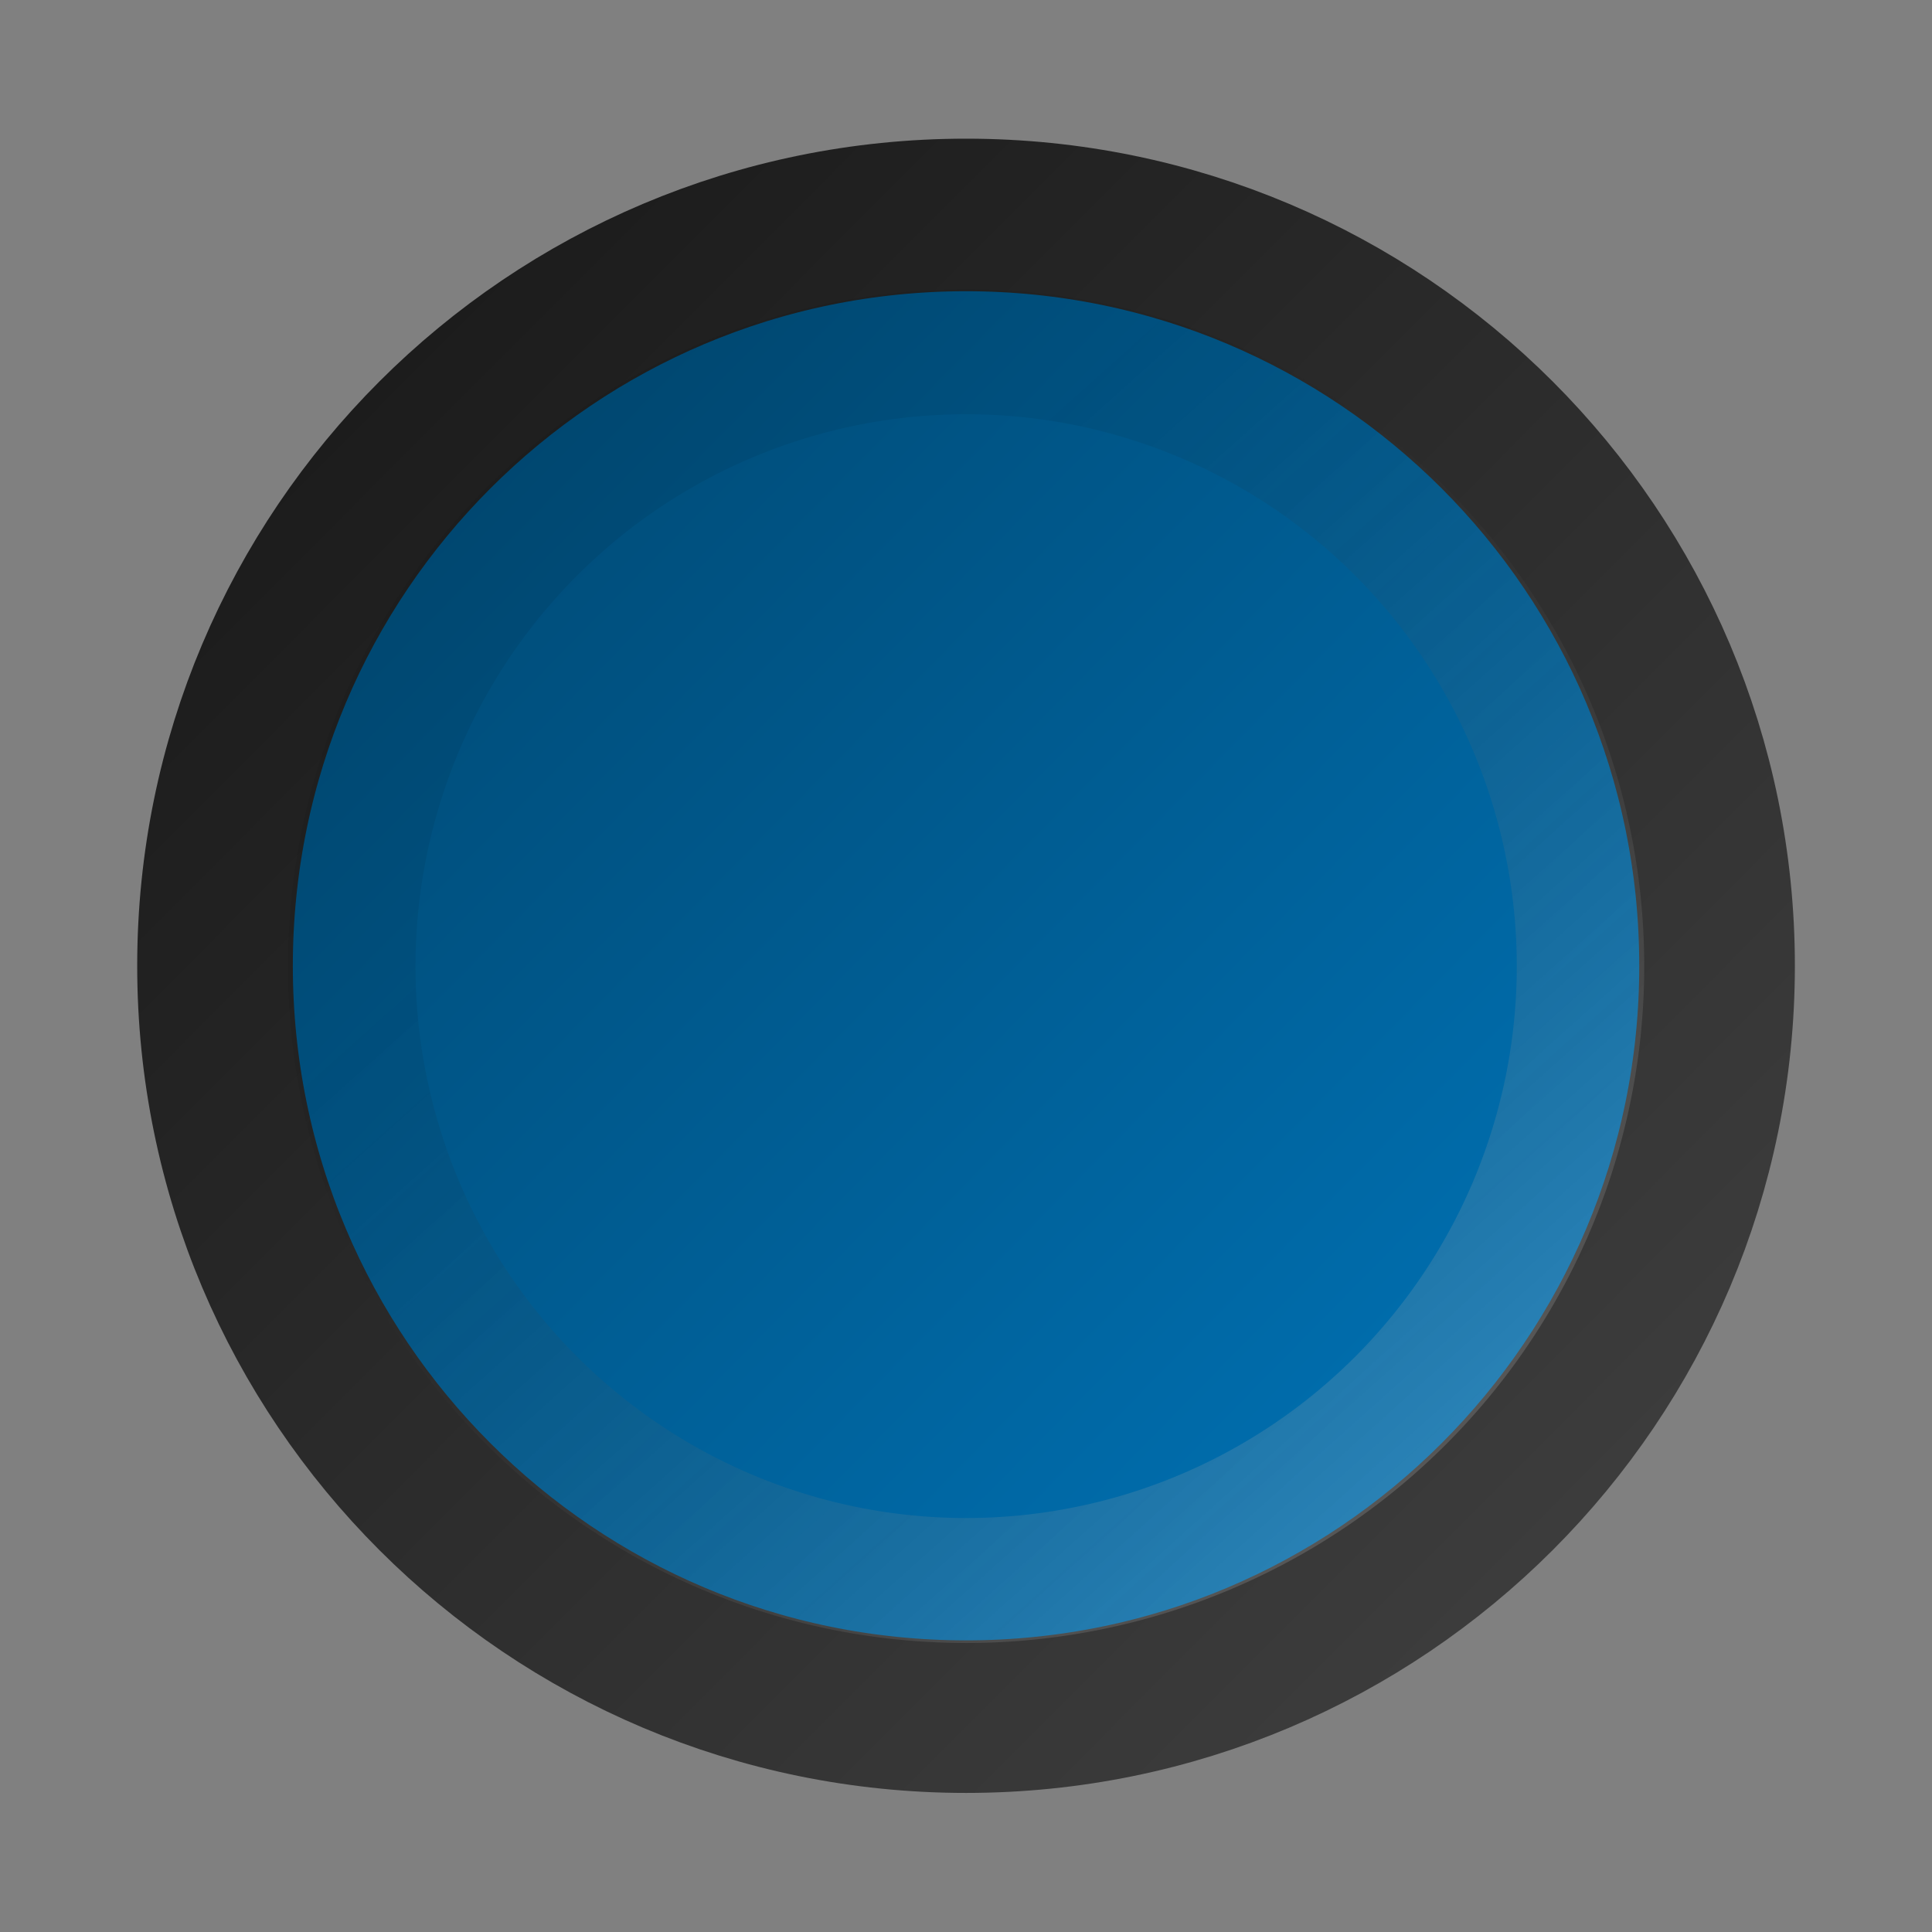 <?xml version="1.0" encoding="UTF-8" standalone="no"?>
<!-- Created with Inkscape (http://www.inkscape.org/) -->

<svg
   xmlns:dc="http://purl.org/dc/elements/1.1/"
   xmlns:cc="http://creativecommons.org/ns#"
   xmlns:rdf="http://www.w3.org/1999/02/22-rdf-syntax-ns#"
   xmlns:svg="http://www.w3.org/2000/svg"
   xmlns="http://www.w3.org/2000/svg"
   xmlns:xlink="http://www.w3.org/1999/xlink"
   xmlns:sodipodi="http://sodipodi.sourceforge.net/DTD/sodipodi-0.dtd"
   xmlns:inkscape="http://www.inkscape.org/namespaces/inkscape"
   width="14"
   height="14"
   id="svg2"
   version="1.1"
   inkscape:version="0.48.3.1 r9886"
   sodipodi:docname="arrow-down-active.svg">
  <rect width="100%" height="100%" fill="#808080" stroke="none"/>
  <sodipodi:namedview
     id="base"
     pagecolor="#ffffff"
     bordercolor="#666666"
     borderopacity="1.0"
     inkscape:pageopacity="0.0"
     inkscape:pageshadow="2"
     inkscape:zoom="37.1"
     inkscape:cx="3.0237462"
     inkscape:cy="6.8184708"
     inkscape:document-units="px"
     inkscape:current-layer="layer1"
     showgrid="false"
     inkscape:window-width="1366"
     inkscape:window-height="713"
     inkscape:window-x="0"
     inkscape:window-y="27"
     inkscape:window-maximized="1" />
  <defs
     id="defs4">
    <linearGradient
       id="linearGradient3899">
      <stop
         style="stop-color:#ffffff;stop-opacity:1;"
         offset="0"
         id="stop3901" />
      <stop
         style="stop-color:#000000;stop-opacity:0.263;"
         offset="1"
         id="stop3903" />
    </linearGradient>
    <linearGradient
       id="linearGradient3841">
      <stop
         style="stop-color:#006fb0;stop-opacity:1;"
         offset="0"
         id="stop3843" />
      <stop
         style="stop-color:#004c78;stop-opacity:1;"
         offset="1"
         id="stop3845" />
    </linearGradient>
    <linearGradient
       id="linearGradient3833">
      <stop
         style="stop-color:#3c3c3c;stop-opacity:1;"
         offset="0"
         id="stop3835" />
      <stop
         style="stop-color:#1c1c1c;stop-opacity:1;"
         offset="1"
         id="stop3837" />
    </linearGradient>
    <linearGradient
       id="linearGradient3774">
      <stop
         style="stop-color:#040404;stop-opacity:1;"
         offset="0"
         id="stop3776" />
      <stop
         style="stop-color:#0e0e0e;stop-opacity:1;"
         offset="1"
         id="stop3778" />
    </linearGradient>
    <linearGradient
       inkscape:collect="always"
       xlink:href="#linearGradient3774-8"
       id="linearGradient3789-0"
       gradientUnits="userSpaceOnUse"
       gradientTransform="matrix(1.137,0,0,1.173,-0.983,-181.623)"
       x1="3.604"
       y1="1044.488"
       x2="10.437"
       y2="1048.777" />
    <linearGradient
       id="linearGradient3774-8">
      <stop
         style="stop-color:#060606;stop-opacity:1;"
         offset="0"
         id="stop3776-5" />
      <stop
         style="stop-color:#101010;stop-opacity:1;"
         offset="1"
         id="stop3778-9" />
    </linearGradient>
    <linearGradient
       inkscape:collect="always"
       xlink:href="#linearGradient3774"
       id="linearGradient3829"
       gradientUnits="userSpaceOnUse"
       gradientTransform="matrix(1.137,0,0,1.173,-18.466,-181.418)"
       x1="3.604"
       y1="1044.488"
       x2="10.437"
       y2="1048.777" />
    <linearGradient
       inkscape:collect="always"
       xlink:href="#linearGradient3833"
       id="linearGradient3839"
       x1="10.268"
       y1="11.249"
       x2="3.687"
       y2="4.816"
       gradientUnits="userSpaceOnUse" />
    <radialGradient
       inkscape:collect="always"
       xlink:href="#linearGradient3841-8"
       id="radialGradient3847-8"
       cx="7.026"
       cy="8.036"
       fx="7.026"
       fy="8.036"
       r="4.665"
       gradientTransform="matrix(0.556,-0.508,0.666,0.758,-2.23,5.516)"
       gradientUnits="userSpaceOnUse" />
    <linearGradient
       id="linearGradient3841-8">
      <stop
         style="stop-color:#484848;stop-opacity:1;"
         offset="0"
         id="stop3843-2" />
      <stop
         style="stop-color:#363636;stop-opacity:1;"
         offset="1"
         id="stop3845-1" />
    </linearGradient>
    <linearGradient
       inkscape:collect="always"
       xlink:href="#linearGradient3833-0"
       id="linearGradient3839-4"
       x1="6.977"
       y1="3.329"
       x2="6.977"
       y2="12.84"
       gradientUnits="userSpaceOnUse" />
    <linearGradient
       id="linearGradient3833-0">
      <stop
         style="stop-color:#222222;stop-opacity:1;"
         offset="0"
         id="stop3835-5" />
      <stop
         style="stop-color:#161616;stop-opacity:1;"
         offset="1"
         id="stop3837-7" />
    </linearGradient>
    <linearGradient
       inkscape:collect="always"
       xlink:href="#linearGradient3899"
       id="linearGradient3905"
       x1="2.599"
       y1="3.44"
       x2="8.566"
       y2="9.966"
       gradientUnits="userSpaceOnUse" />
    <linearGradient
       inkscape:collect="always"
       xlink:href="#linearGradient3841"
       id="linearGradient3951"
       x1="9.719"
       y1="10.651"
       x2="4.289"
       y2="5.421"
       gradientUnits="userSpaceOnUse" />
  </defs>
  <g
     transform="translate(0,-1038.362)"
     id="layer1"
     inkscape:groupmode="layer"
     inkscape:label="Layer 1">
    <path
       id="path3758"
       inkscape:label="Triangle"
       style="fill:none;stroke:#000000;stroke-width:2"
       d="m -42.73,49.45 100,0 -50,-86.603 -50,86.603 z"
       inkscape:connector-curvature="0" />
    <path
       d="m -42.73,49.45 100,0 -50,-86.603 -50,86.603 z"
       style="fill:none;stroke:#000000;stroke-width:2"
       inkscape:label="Triangle"
       id="path3770"
       inkscape:connector-curvature="0" />
    <path
       id="path3784"
       inkscape:label="Triangle"
       style="fill:none;stroke:#000000;stroke-width:2"
       d="m -42.73,49.45 100,0 -50,-86.603 -50,86.603 z"
       inkscape:connector-curvature="0" />
    <path
       sodipodi:type="star"
       style="opacity:0;fill:none;stroke:#000000;stroke-width:1;stroke-linecap:butt;stroke-linejoin:round;stroke-miterlimit:4;stroke-opacity:0;stroke-dasharray:none;stroke-dashoffset:0"
       id="path3792"
       sodipodi:sides="5"
       sodipodi:cx="3.6657681"
       sodipodi:cy="3.2425876"
       sodipodi:r1="8.6456966"
       sodipodi:r2="4.3228483"
       sodipodi:arg1="1.012197"
       sodipodi:arg2="1.6405155"
       inkscape:flatsided="false"
       inkscape:rounded="0"
       inkscape:randomized="0"
       d="M 8.248,10.574 3.365,7.555 -1.891,9.866 -0.529,4.289 -4.351,0.005 1.375,-0.423 4.268,-5.382 6.444,-0.069 12.054,1.15 7.674,4.862 z"
       transform="translate(0,1039.362)"
       inkscape:transform-center-x="-0.18611568"
       inkscape:transform-center-y="-0.64657837" />
    <path
       sodipodi:type="star"
       style="opacity:0;fill:none;stroke:#000000;stroke-width:1;stroke-linecap:butt;stroke-linejoin:round;stroke-miterlimit:4;stroke-opacity:0;stroke-dasharray:none;stroke-dashoffset:0"
       id="path3794"
       sodipodi:sides="5"
       sodipodi:cx="5.121294"
       sodipodi:cy="2.2183287"
       sodipodi:r1="5.1892219"
       sodipodi:r2="2.5946109"
       sodipodi:arg1="0.96262355"
       sodipodi:arg2="1.5909421"
       inkscape:flatsided="false"
       inkscape:rounded="0"
       inkscape:randomized="0"
       d="M 8.086,6.477 5.069,4.812 1.987,6.354 2.638,2.97 0.219,0.516 3.639,0.089 5.226,-2.97 6.688,0.15 10.088,0.715 7.572,3.07 z"
       transform="translate(0,1039.362)"
       inkscape:transform-center-x="-0.032302692"
       inkscape:transform-center-y="-0.46470435" />
    <path
       style="opacity:0.12;fill:none;stroke:#ffffff;stroke-width:0.705;stroke-linecap:butt;stroke-linejoin:round;stroke-miterlimit:4;stroke-opacity:1;stroke-dasharray:none;stroke-dashoffset:0"
       d="m -10.484,1044.184 -3.797,3.517 1.381,1.278 2.417,-2.238 2.417,2.238 1.381,-1.278 -3.798,-3.517 z"
       id="rect3757-0"
       inkscape:connector-curvature="0" />
    <path
       style="fill:#0c0c0c;fill-opacity:1;stroke:url(#linearGradient3829);stroke-width:0.701;stroke-linecap:butt;stroke-linejoin:round;stroke-miterlimit:4;stroke-opacity:1;stroke-dasharray:none;stroke-dashoffset:0"
       d="m -10.505,1043.352 -3.749,3.519 1.363,1.28 2.386,-2.239 2.386,2.239 1.363,-1.28 -3.75,-3.519 z"
       id="rect3757"
       inkscape:connector-curvature="0" />
    <path
       sodipodi:type="arc"
       style="fill:url(#linearGradient3951);fill-opacity:1;stroke:url(#linearGradient3839);stroke-width:0.855;stroke-miterlimit:4;stroke-opacity:1;stroke-dasharray:none"
       id="path3831"
       sodipodi:cx="7.026144"
       sodipodi:cy="8.0359478"
       sodipodi:rx="4.1258168"
       sodipodi:ry="4.2075162"
       d="m 11.152,8.036 c 0,2.324 -1.847,4.208 -4.126,4.208 -2.279,0 -4.126,-1.884 -4.126,-4.208 0,-2.324 1.847,-4.208 4.126,-4.208 2.279,0 4.126,1.884 4.126,4.208 z"
       transform="matrix(1.319,0,0,1.293,-2.267,1034.97)" />
    <path
       sodipodi:type="arc"
       style="opacity:0.24;fill:none;stroke:url(#linearGradient3905);stroke-width:0.856;stroke-miterlimit:4;stroke-opacity:1;stroke-dasharray:none"
       id="path3831-2"
       sodipodi:cx="7.026144"
       sodipodi:cy="8.0359478"
       sodipodi:rx="4.1258168"
       sodipodi:ry="4.2075162"
       d="m 11.152,8.036 a 4.126,4.208 0 1 1 -8.252,0 4.126,4.208 0 1 1 8.252,0 z"
       transform="matrix(-1.079,0,0,-1.058,14.582,1053.865)" />
  </g>
</svg>
